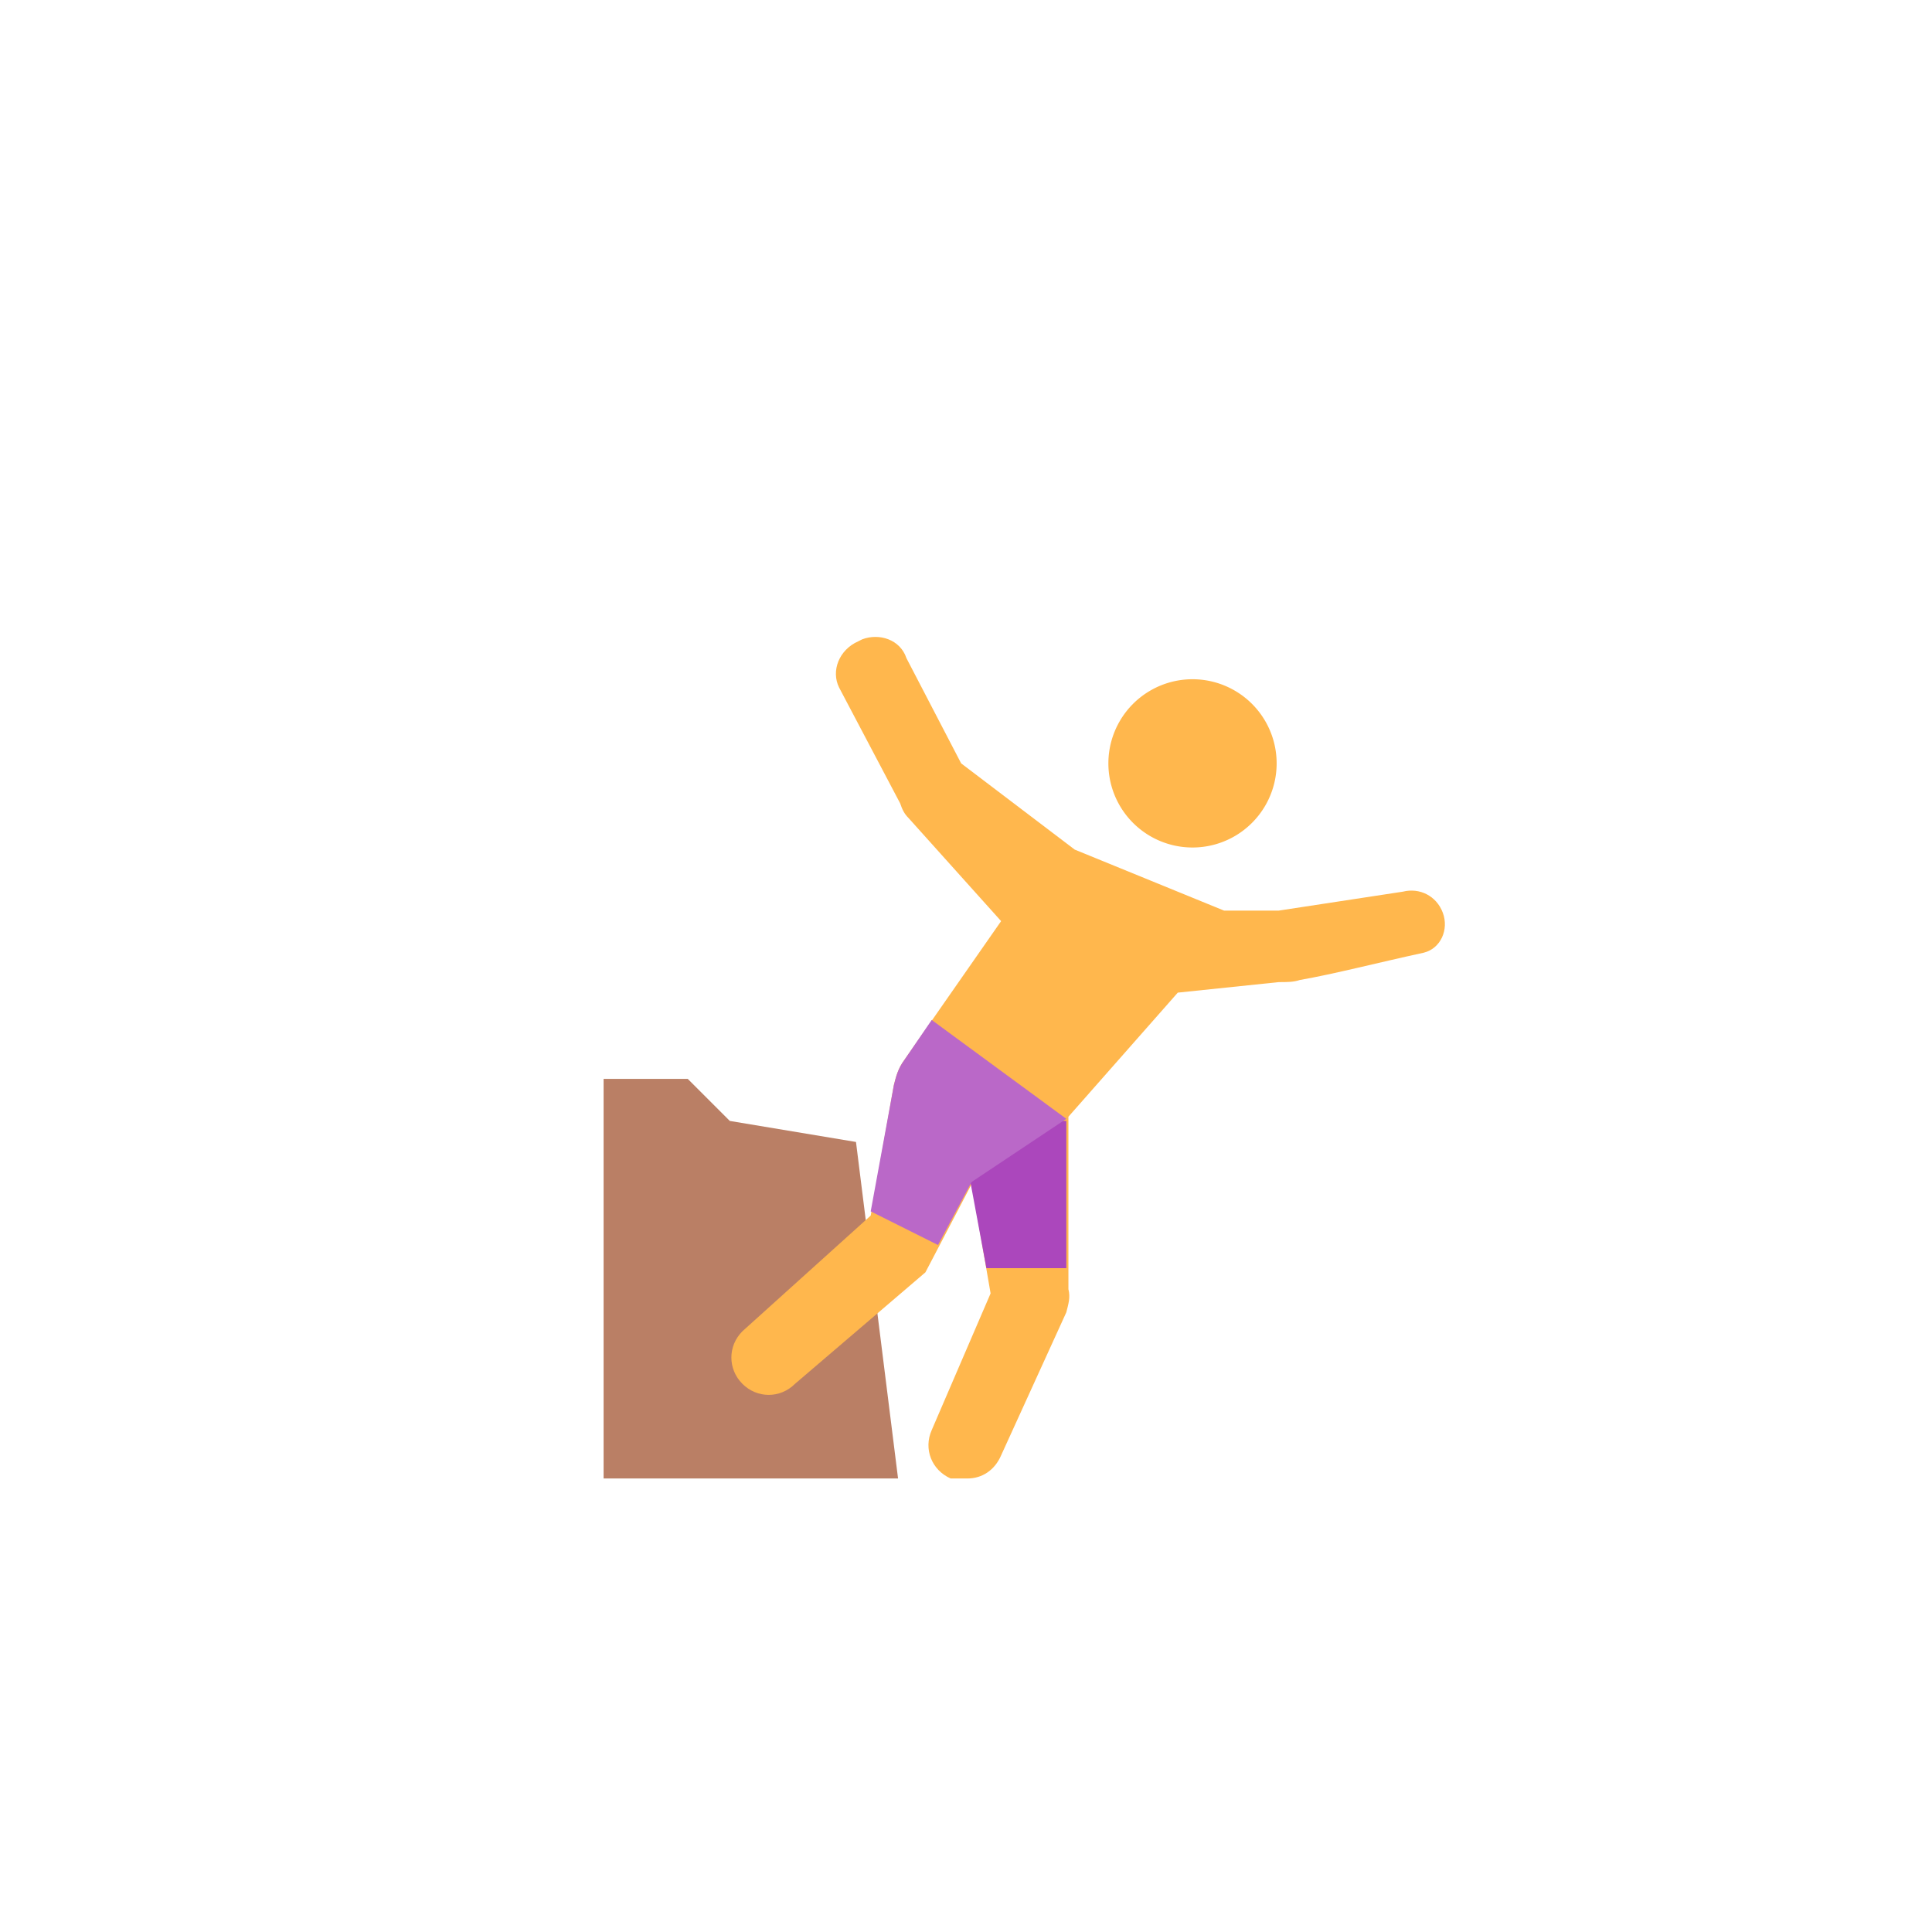<?xml version="1.0" encoding="UTF-8" standalone="no"?>
<!-- Created with Inkscape (http://www.inkscape.org/) -->

<svg
   width="16"
   height="16"
   viewBox="0 0 4.233 4.233"
   version="1.1"
   id="svg1"
   inkscape:version="1.3 (0e150ed6c4, 2023-07-21)"
   sodipodi:docname="6607_cliff.svg"
   xml:space="preserve"
   inkscape:export-filename="..\icons_png\640b_military.png"
   inkscape:export-xdpi="300"
   inkscape:export-ydpi="300"
   xmlns:inkscape="http://www.inkscape.org/namespaces/inkscape"
   xmlns:sodipodi="http://sodipodi.sourceforge.net/DTD/sodipodi-0.dtd"
   xmlns="http://www.w3.org/2000/svg"
   xmlns:svg="http://www.w3.org/2000/svg"
   xmlns:rdf="http://www.w3.org/1999/02/22-rdf-syntax-ns#"
   xmlns:cc="http://creativecommons.org/ns#"
   xmlns:dc="http://purl.org/dc/elements/1.1/"><sodipodi:namedview
     id="namedview1"
     pagecolor="#ffffff"
     bordercolor="#666666"
     borderopacity="1.0"
     inkscape:showpageshadow="2"
     inkscape:pageopacity="0.0"
     inkscape:pagecheckerboard="0"
     inkscape:deskcolor="#d1d1d1"
     inkscape:document-units="mm"
     inkscape:zoom="18.230416"
     inkscape:cx="3.016936"
     inkscape:cy="16.538295"
     inkscape:window-width="2880"
     inkscape:window-height="1514"
     inkscape:window-x="2871"
     inkscape:window-y="-11"
     inkscape:window-maximized="1"
     inkscape:current-layer="layer1"
     showgrid="false"
     units="px" /><defs
     id="defs1" /><g
     inkscape:label="Warstwa 1"
     inkscape:groupmode="layer"
     id="layer1"
     transform="translate(0,-292.767)"><g
       id="g8"
       transform="matrix(0.002,0,0,0.002,1.229,294.09)"><path
         d="M 46.741,520.392 H 138.905 l 46.083,46.082 138.246,23.042 46.083,368.658 H 46.741 Z"
         fill="#ba7f65"
         id="path1" /><path
         d="m 691.894,174.774 m -92.165,0 a 92.165,92.165 0 1 0 184.33,0 92.165,92.165 0 1 0 -184.33,0 z"
         fill="#ffb74d"
         id="path2" /><path
         d="m 966.083,338.366 c -6.912,-18.433 -25.345,-27.649 -43.778,-23.042 L 786.362,336.063 H 726.456 L 562.864,269.243 438.441,174.774 378.533,59.569 C 371.621,38.832 348.58,31.92 330.147,38.832 l -4.609,2.304 c -20.737,9.216 -29.954,32.258 -20.737,50.691 l 66.82,126.726 c 2.304,6.912 4.609,11.521 9.216,16.129 L 482.218,347.583 376.23,499.655 c -6.912,9.216 -9.216,18.433 -11.521,27.649 L 339.364,670.16 198.813,796.886 c -16.129,16.129 -16.129,41.475 0,57.603 16.129,16.128 41.475,16.129 57.603,0 l 142.855,-122.118 50.691,-96.773 20.737,119.814 -64.515,149.768 c -9.216,20.737 0,43.778 20.737,52.994 h 18.433 c 16.129,0 29.954,-9.216 36.866,-25.345 L 553.646,776.149 c 2.304,-9.217 4.609,-16.129 2.304,-25.345 V 561.866 L 675.763,425.924 786.36,414.403 c 9.216,0 16.129,0 23.042,-2.304 39.17,-6.912 82.948,-18.433 135.942,-29.954 18.435,-4.61 27.651,-25.346 20.739,-43.779 z"
         fill="#ffb74d"
         id="path3" /><path
         d="m 466.09,727.762 h 87.557 V 566.474 h -117.51 z"
         fill="#ab47bc"
         id="path4" /><path
         d="m 406.183,455.877 -29.954,43.778 c -6.912,9.216 -9.216,18.433 -11.521,27.649 l -25.345,138.247 73.732,36.866 36.866,-69.124 103.685,-69.124 z"
         fill="#ba68c8"
         id="path5" /></g></g><style
     type="text/css"
     id="style1">&#10;	.st0{fill-rule:evenodd;clip-rule:evenodd;}&#10;</style><style
     type="text/css"
     id="style1-9">&#10;<![CDATA[
	.st0{fill:#D1D1D1;}
	.st1{fill:#454545;}
]]>&#10;</style></svg>
